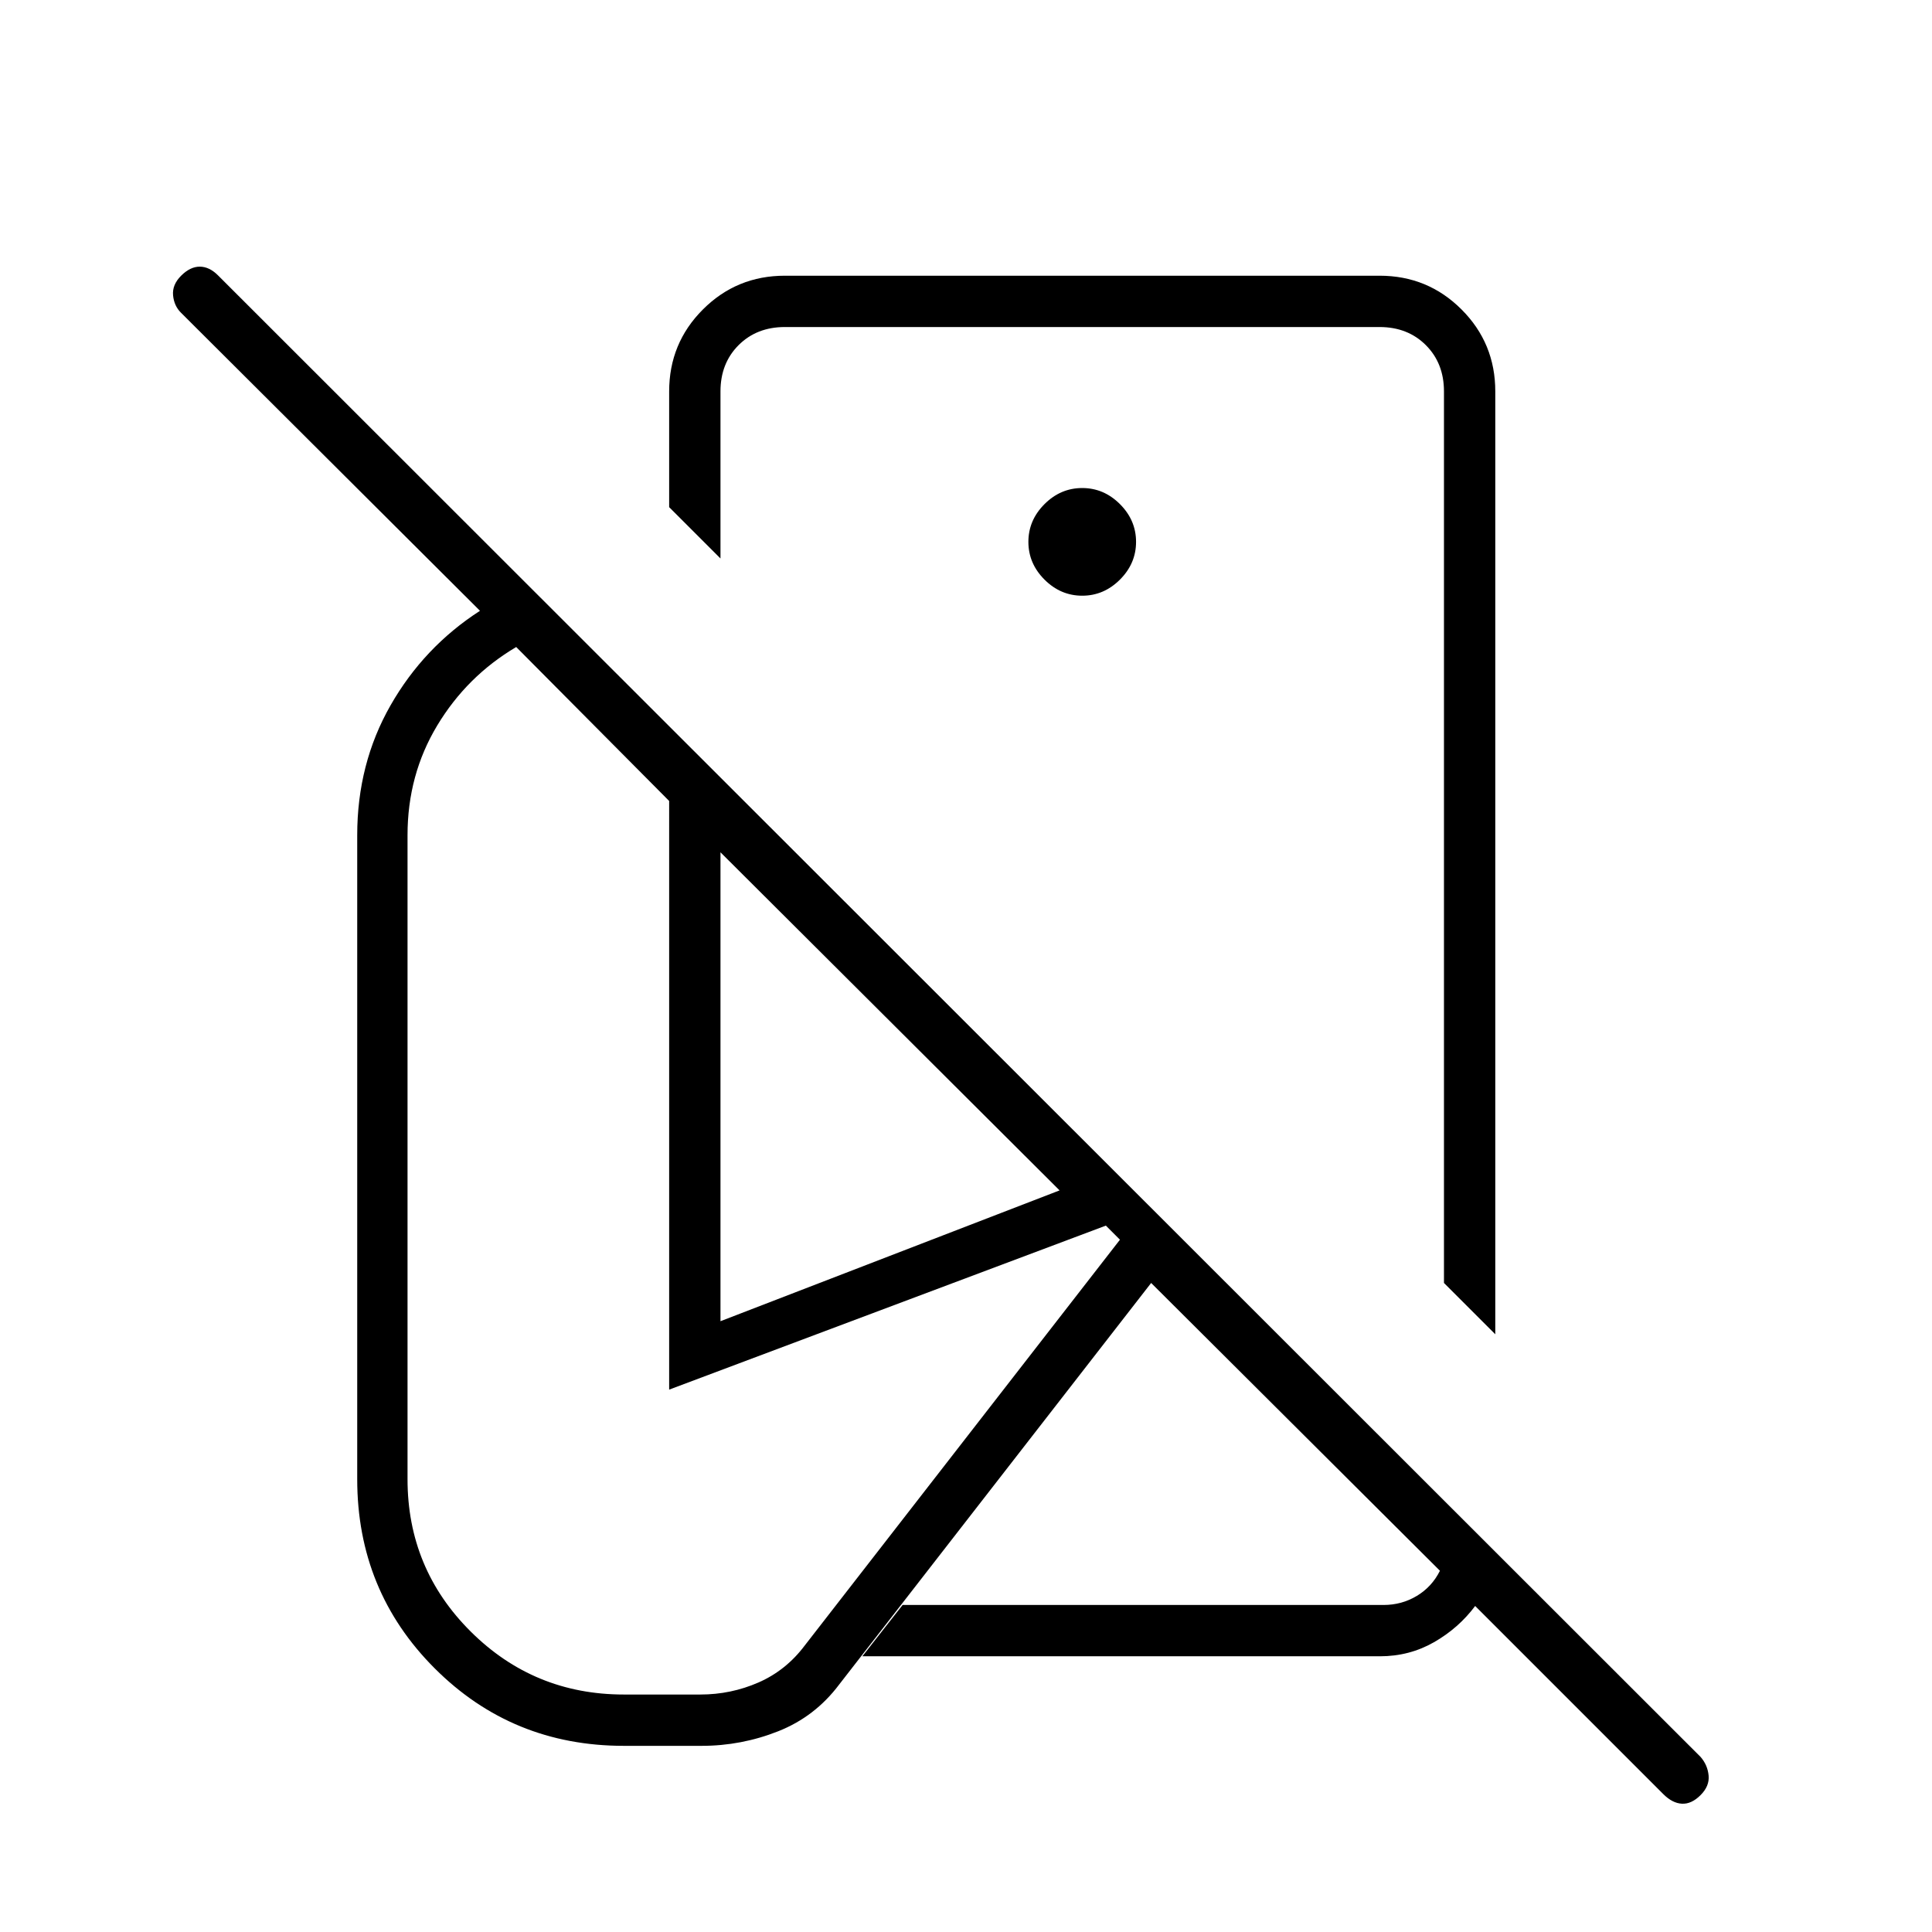 <svg xmlns="http://www.w3.org/2000/svg" height="24" viewBox="0 -960 960 960" width="24"><path d="m743-297-25.5-25.5v-443q0-14-9-23t-23-9H390q-14 0-23 9t-9 23v83L332.5-708v-57.5q0-23.97 16.77-40.73Q366.03-823 390-823h295.5q23.97 0 40.73 16.77Q743-789.47 743-765.5V-297ZM845-68.02q-4.5 4.52-9.25 4.27t-9.25-4.75L733-162q-8.22 11-20.45 18-12.22 7-26.91 7H428.5l20-25.5h239q9 0 16.5-4.5t11.5-12.5L572-322.5 417-123q-12 16-30.3 23.25t-38.07 7.25H310q-55.5 0-94-38.5t-38.5-94v-320q0-35.5 16.54-64.49 16.54-28.99 44.46-47.01L89.93-804.61Q86.5-808 86-813.25t4-9.75q4.5-4.5 9.25-4.5t9.08 4.33L845-87q3.5 4 4 9.25t-4 9.73ZM538-560.5Zm-.25-103.5q10.75 0 18.75-8t8-18.75q0-10.75-8-18.75t-18.75-8q-10.75 0-18.75 8t-8 18.75q0 10.75 8 18.75t18.75 8ZM715.5-179.5ZM310-118h38q15.22 0 28.92-6 13.69-6 23-18.42L556.5-344l-7-7-217 81.5V-562l-76-76.5q-24.5 14.5-39.25 39T202.5-545v320q0 44.5 31.44 75.75T310-118Zm48-185.5 168.5-65-168.5-168v233Z"/></svg>